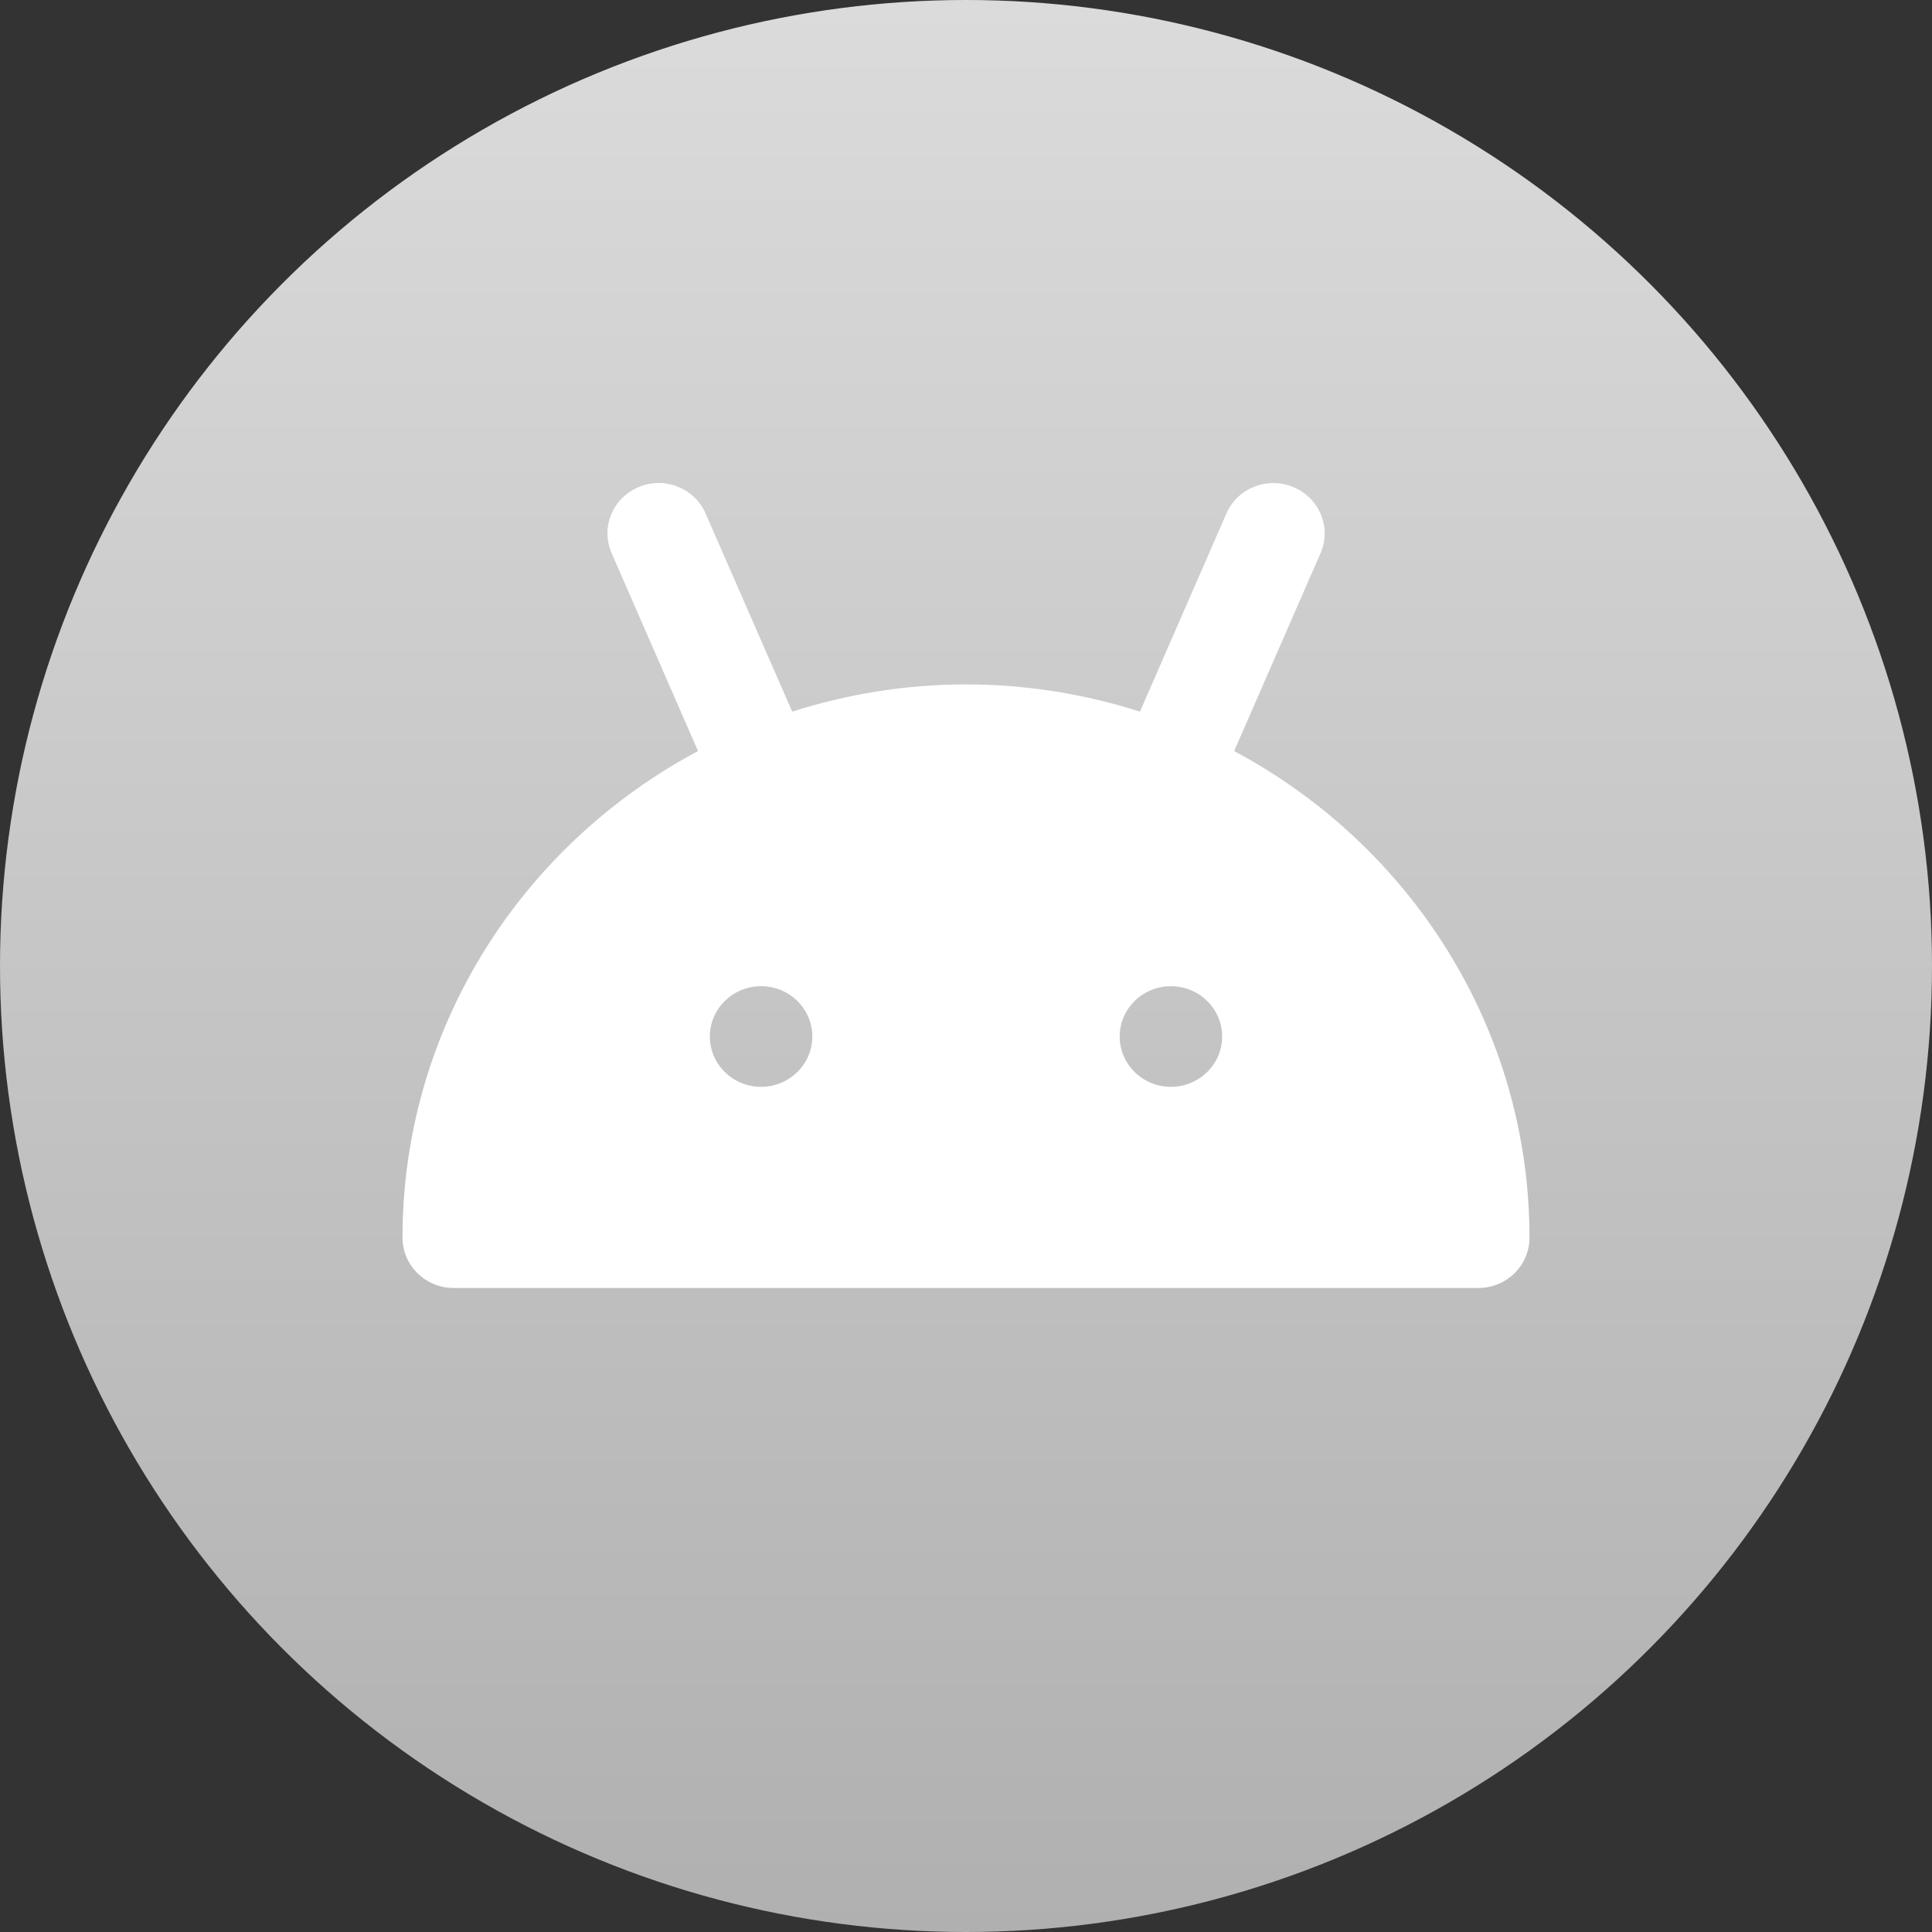 <svg width="24" height="24" viewBox="0 0 24 24" fill="none" xmlns="http://www.w3.org/2000/svg">
<rect x="0" y="0" width="24" height="24" fill="#333333" stroke="none"/>
<circle cx="12" cy="12" r="12" fill="url(#paint0_linear_1468_7864)"/>
<path d="M15.331 9.33L16.404 6.872C16.542 6.554 16.392 6.188 16.069 6.052C15.749 5.915 15.371 6.062 15.234 6.381L14.161 8.84C13.48 8.623 12.755 8.502 12.001 8.502C11.248 8.502 10.522 8.623 9.841 8.84L8.766 6.381C8.629 6.062 8.251 5.913 7.931 6.052C7.608 6.188 7.459 6.556 7.598 6.872L8.671 9.33C6.485 10.495 5 12.768 5 15.375C5 15.72 5.285 16 5.636 16H18.364C18.715 16 19 15.72 19 15.375C19 12.768 17.515 10.495 15.331 9.33ZM9.454 13.501C9.103 13.501 8.818 13.22 8.818 12.876C8.818 12.531 9.103 12.251 9.454 12.251C9.806 12.251 10.091 12.531 10.091 12.876C10.091 13.22 9.806 13.501 9.454 13.501ZM14.545 13.501C14.194 13.501 13.909 13.22 13.909 12.876C13.909 12.531 14.194 12.251 14.545 12.251C14.897 12.251 15.182 12.531 15.182 12.876C15.182 13.22 14.897 13.501 14.545 13.501Z" fill="white"/>
<defs>
<linearGradient id="paint0_linear_1468_7864" x1="12" y1="0" x2="12" y2="24" gradientUnits="userSpaceOnUse">
<stop stop-color="#DBDBDB"/>
<stop offset="1" stop-color="#B0B0B0"/>
</linearGradient>
</defs>
</svg>
